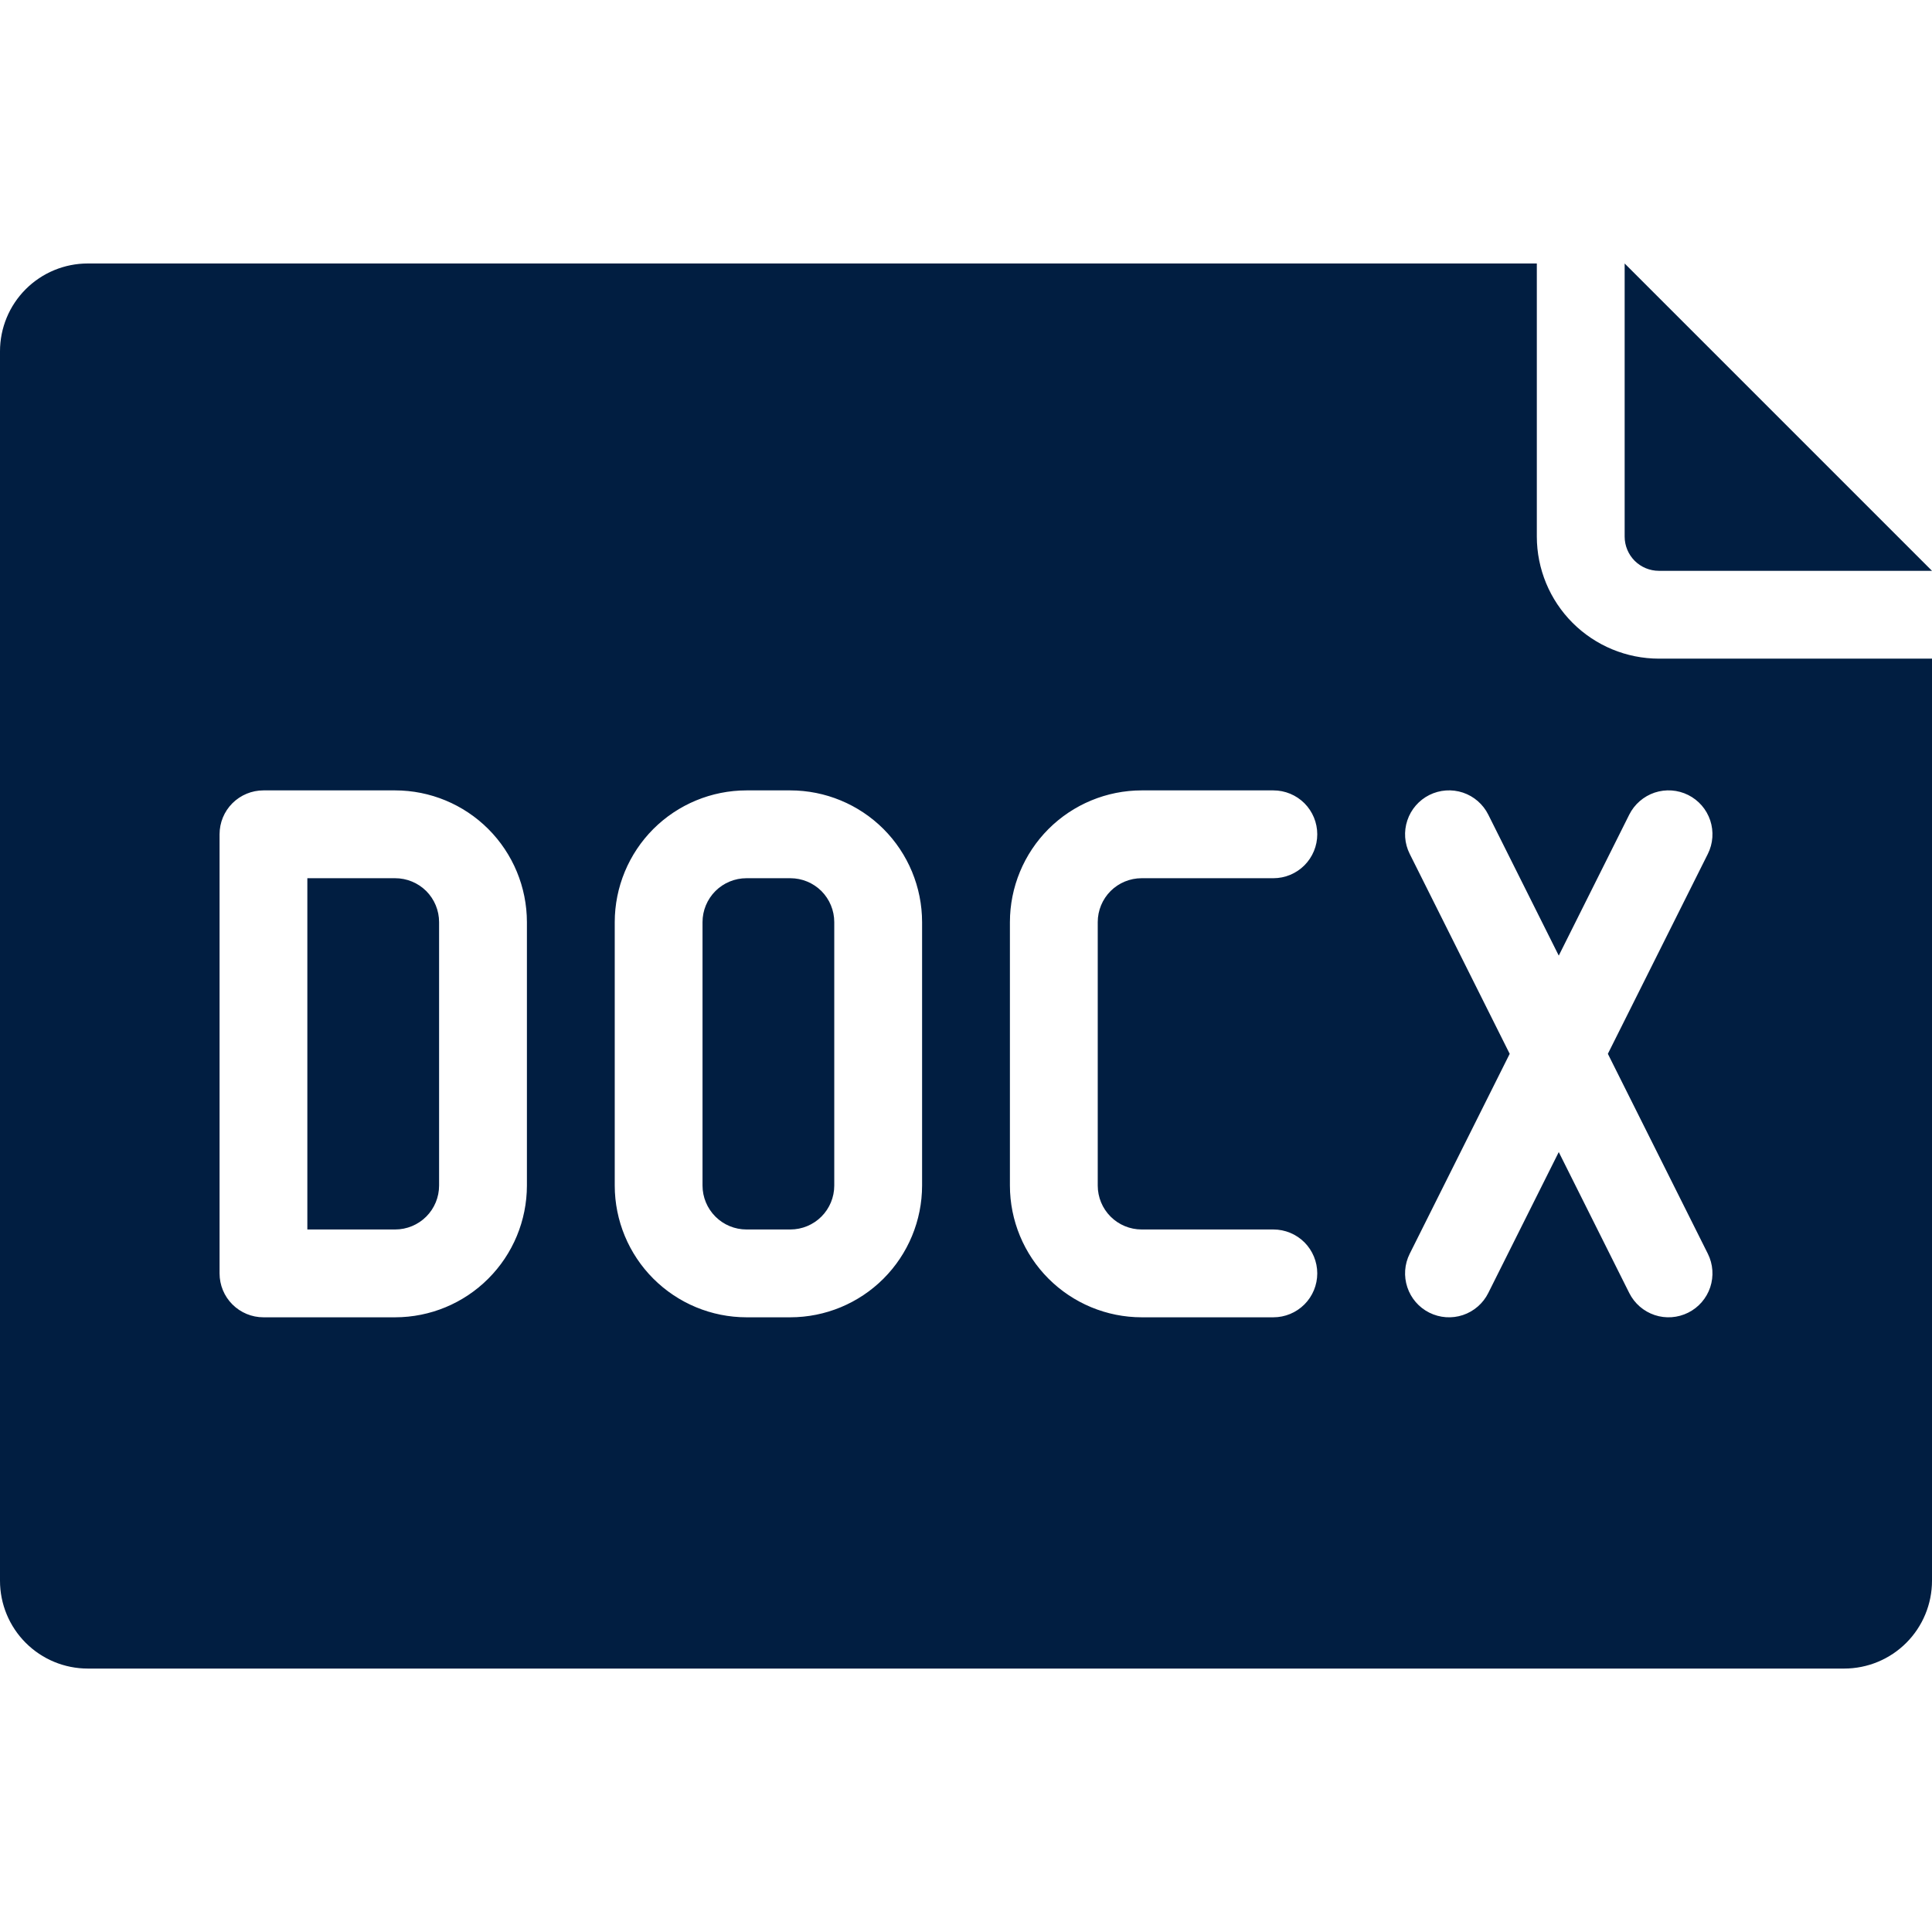 <svg width="48" height="48" viewBox="0 0 48 48" fill="none" xmlns="http://www.w3.org/2000/svg">
<path d="M40.364 7.571V6.546L48 14.182H41.215C40.989 14.182 40.773 14.092 40.613 13.933C40.454 13.773 40.364 13.557 40.364 13.331V7.571ZM19.636 21.819H18.546C18.256 21.819 17.979 21.934 17.774 22.138C17.57 22.343 17.454 22.62 17.454 22.91V29.455C17.454 29.744 17.57 30.022 17.774 30.226C17.979 30.431 18.256 30.546 18.546 30.546H19.636C19.926 30.546 20.203 30.431 20.408 30.226C20.612 30.022 20.727 29.744 20.727 29.455V22.91C20.727 22.62 20.612 22.343 20.408 22.138C20.203 21.934 19.926 21.819 19.636 21.819ZM9.818 21.819H7.636V30.546H9.818C10.107 30.546 10.385 30.431 10.59 30.226C10.794 30.022 10.909 29.744 10.909 29.455V22.91C10.909 22.62 10.794 22.343 10.59 22.138C10.385 21.934 10.107 21.819 9.818 21.819ZM48 16.364V39.273C48 39.852 47.77 40.407 47.361 40.816C46.952 41.225 46.397 41.455 45.818 41.455H2.182C1.603 41.455 1.048 41.225 0.639 40.816C0.23 40.407 0 39.852 0 39.273V8.728C0 8.149 0.23 7.594 0.639 7.185C1.048 6.776 1.603 6.546 2.182 6.546H38.182V13.331C38.183 14.135 38.502 14.906 39.071 15.475C39.64 16.043 40.41 16.363 41.215 16.364H48ZM13.091 22.91C13.09 22.042 12.745 21.21 12.131 20.596C11.518 19.983 10.686 19.638 9.818 19.637H6.545C6.256 19.637 5.979 19.752 5.774 19.956C5.569 20.161 5.455 20.438 5.455 20.728V31.637C5.455 31.926 5.569 32.204 5.774 32.408C5.979 32.613 6.256 32.728 6.545 32.728H9.818C10.686 32.727 11.518 32.382 12.131 31.768C12.745 31.155 13.09 30.323 13.091 29.455V22.91ZM22.909 22.91C22.908 22.042 22.563 21.21 21.95 20.596C21.336 19.983 20.504 19.638 19.636 19.637H18.546C17.678 19.638 16.846 19.983 16.232 20.596C15.619 21.21 15.274 22.042 15.273 22.91V29.455C15.274 30.323 15.619 31.155 16.232 31.768C16.846 32.382 17.678 32.727 18.546 32.728H19.636C20.504 32.727 21.336 32.382 21.95 31.768C22.563 31.155 22.908 30.323 22.909 29.455V22.91ZM27.273 29.455V22.91C27.273 22.62 27.388 22.343 27.592 22.138C27.797 21.934 28.074 21.819 28.364 21.819H31.636C31.926 21.819 32.203 21.704 32.408 21.499C32.612 21.294 32.727 21.017 32.727 20.728C32.727 20.438 32.612 20.161 32.408 19.956C32.203 19.752 31.926 19.637 31.636 19.637H28.364C27.496 19.638 26.664 19.983 26.05 20.596C25.437 21.21 25.092 22.042 25.091 22.91V29.455C25.092 30.323 25.437 31.155 26.05 31.768C26.664 32.382 27.496 32.727 28.364 32.728H31.636C31.926 32.728 32.203 32.613 32.408 32.408C32.612 32.204 32.727 31.926 32.727 31.637C32.727 31.348 32.612 31.07 32.408 30.865C32.203 30.661 31.926 30.546 31.636 30.546H28.364C28.074 30.546 27.797 30.431 27.592 30.226C27.388 30.022 27.273 29.744 27.273 29.455ZM39.947 26.182L42.431 21.215C42.495 21.087 42.533 20.948 42.543 20.805C42.553 20.662 42.535 20.518 42.49 20.382C42.444 20.246 42.373 20.12 42.279 20.012C42.185 19.904 42.07 19.815 41.942 19.751C41.814 19.687 41.674 19.649 41.531 19.639C41.389 19.629 41.245 19.647 41.109 19.692C40.973 19.738 40.847 19.81 40.739 19.904C40.631 19.997 40.542 20.112 40.478 20.24L38.727 23.742L36.976 20.24C36.847 19.981 36.62 19.784 36.346 19.692C36.071 19.601 35.771 19.622 35.512 19.751C35.253 19.881 35.056 20.108 34.965 20.382C34.873 20.657 34.894 20.956 35.024 21.215L37.508 26.182L35.024 31.149C34.894 31.408 34.873 31.708 34.965 31.982C35.056 32.257 35.253 32.484 35.512 32.613C35.771 32.742 36.071 32.764 36.346 32.672C36.62 32.58 36.847 32.383 36.976 32.124L38.727 28.623L40.478 32.124C40.608 32.383 40.834 32.58 41.109 32.672C41.383 32.764 41.683 32.742 41.942 32.613C42.201 32.484 42.398 32.257 42.49 31.982C42.581 31.708 42.56 31.408 42.431 31.149L39.947 26.182Z" fill="#011E41"/>
</svg>
